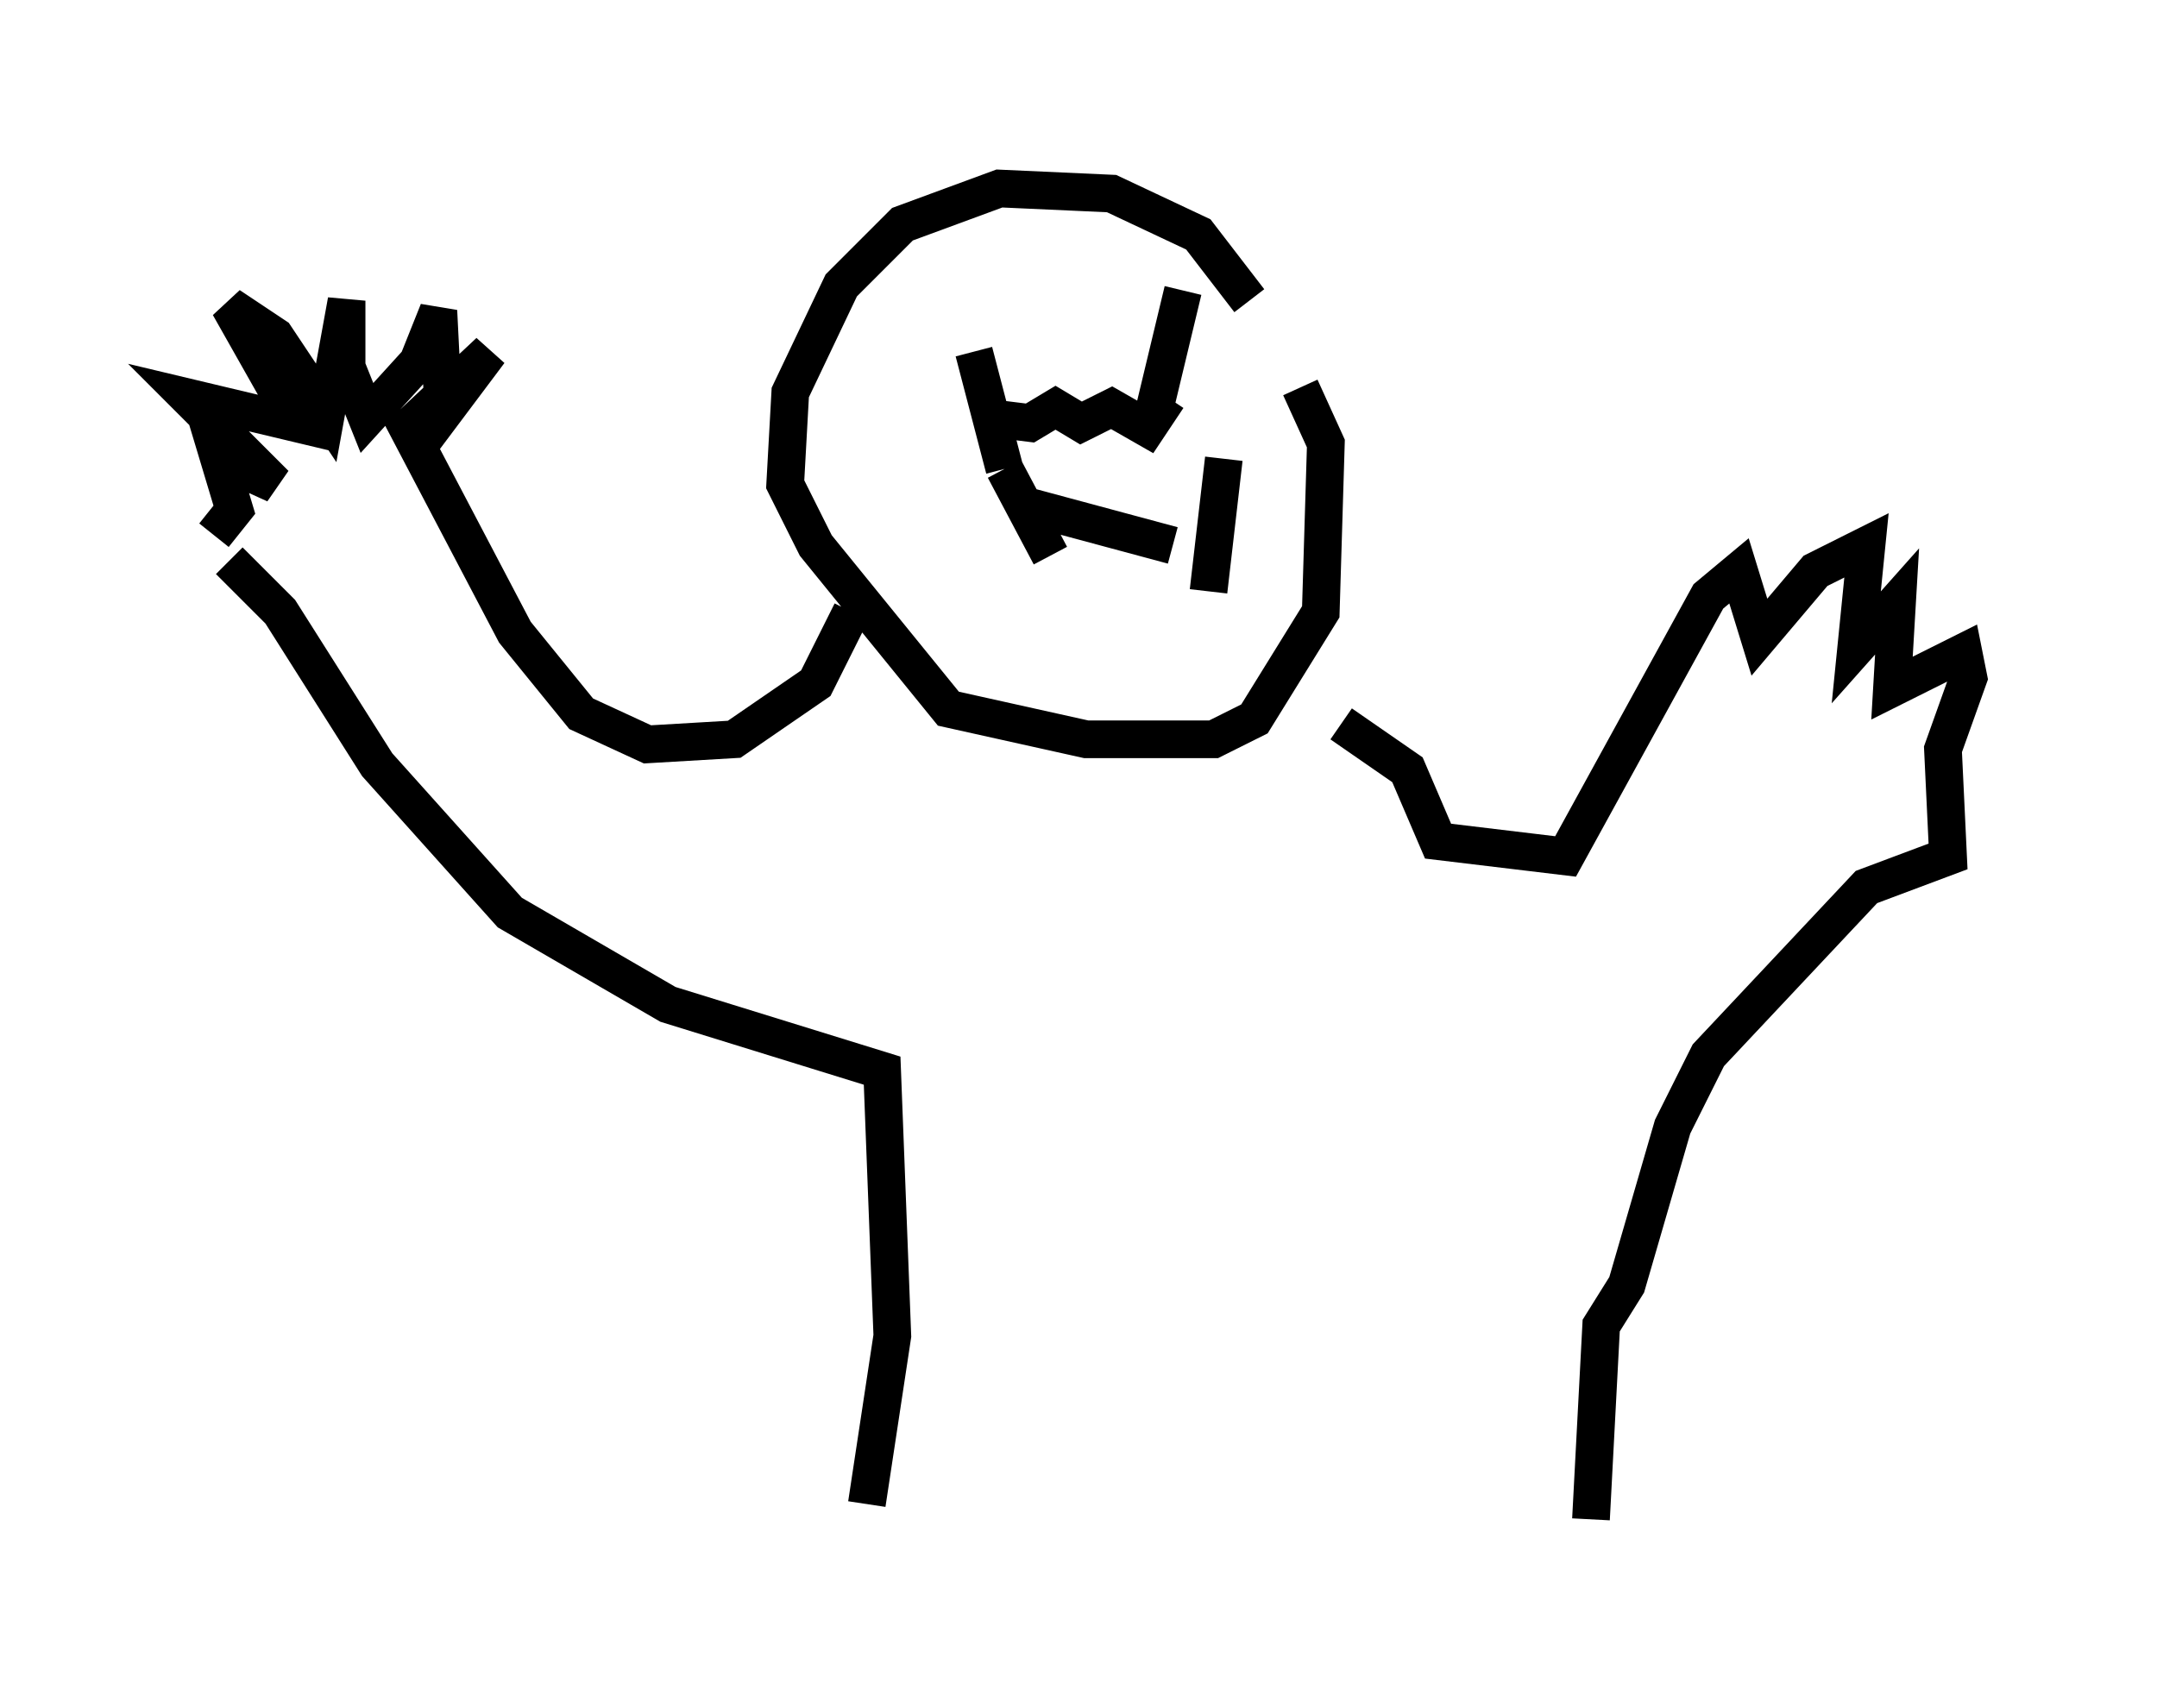<?xml version="1.0" encoding="utf-8" ?>
<svg baseProfile="full" height="45.318" version="1.1" width="57.225" xmlns="http://www.w3.org/2000/svg" xmlns:ev="http://www.w3.org/2001/xml-events" xmlns:xlink="http://www.w3.org/1999/xlink"><defs /><rect fill="white" height="45.318" width="57.225" x="0" y="0" /><path d="M26.921, 25.162 m0.0, 0.0 m4.059, -14.614 l-0.541, 0.812 -0.947, -0.541 l-0.812, 0.406 -0.677, -0.406 l-0.677, 0.406 -1.083, -0.135 m4.871, 3.383 l-3.518, -0.947 0.0, 0.541 m-0.947, -1.624 l-0.812, -3.112 m4.601, 1.218 l0.0, 0.0 m1.624, 5.142 l0.406, -3.518 m-4.601, 2.571 l-1.218, -2.3 m3.924, -1.353 l0.812, -3.383 m1.759, 0.271 l-1.353, -1.759 -2.3, -1.083 l-2.977, -0.135 -2.571, 0.947 l-1.624, 1.624 -1.353, 2.842 l-0.135, 2.436 0.812, 1.624 l3.518, 4.33 3.654, 0.812 l3.383, 0.0 1.083, -0.541 l1.759, -2.842 0.135, -4.465 l-0.677, -1.488 m-13.396, 8.39 l0.0, 0.0 m1.488, -2.436 l-0.947, 1.894 -2.165, 1.488 l-2.3, 0.135 -1.759, -0.812 l-1.759, -2.165 -2.842, -5.413 l2.165, -2.03 -1.218, 1.624 l-0.135, -2.706 -0.541, 1.353 l-1.353, 1.488 -0.541, -1.353 l0.0, -1.759 -0.541, 2.977 l-1.353, -2.03 -1.218, -0.812 l1.759, 3.112 -2.842, -0.677 l2.3, 2.3 -1.488, -0.677 l0.406, 1.353 -0.541, 0.677 m0.406, 0.677 l1.353, 1.353 2.571, 4.059 l3.518, 3.924 4.195, 2.436 l5.683, 1.759 0.271, 7.036 l-0.677, 4.465 m12.584, -20.703 l1.759, 1.218 0.812, 1.894 l3.383, 0.406 3.789, -6.901 l0.812, -0.677 0.541, 1.759 l1.488, -1.759 1.353, -0.677 l-0.271, 2.706 1.083, -1.218 l-0.135, 2.3 1.894, -0.947 l0.135, 0.677 -0.677, 1.894 l0.135, 2.842 -2.165, 0.812 l-4.195, 4.465 -0.947, 1.894 l-1.218, 4.195 -0.677, 1.083 l-0.271, 5.142 " fill="none" stroke="black" stroke-width="1" /></svg>